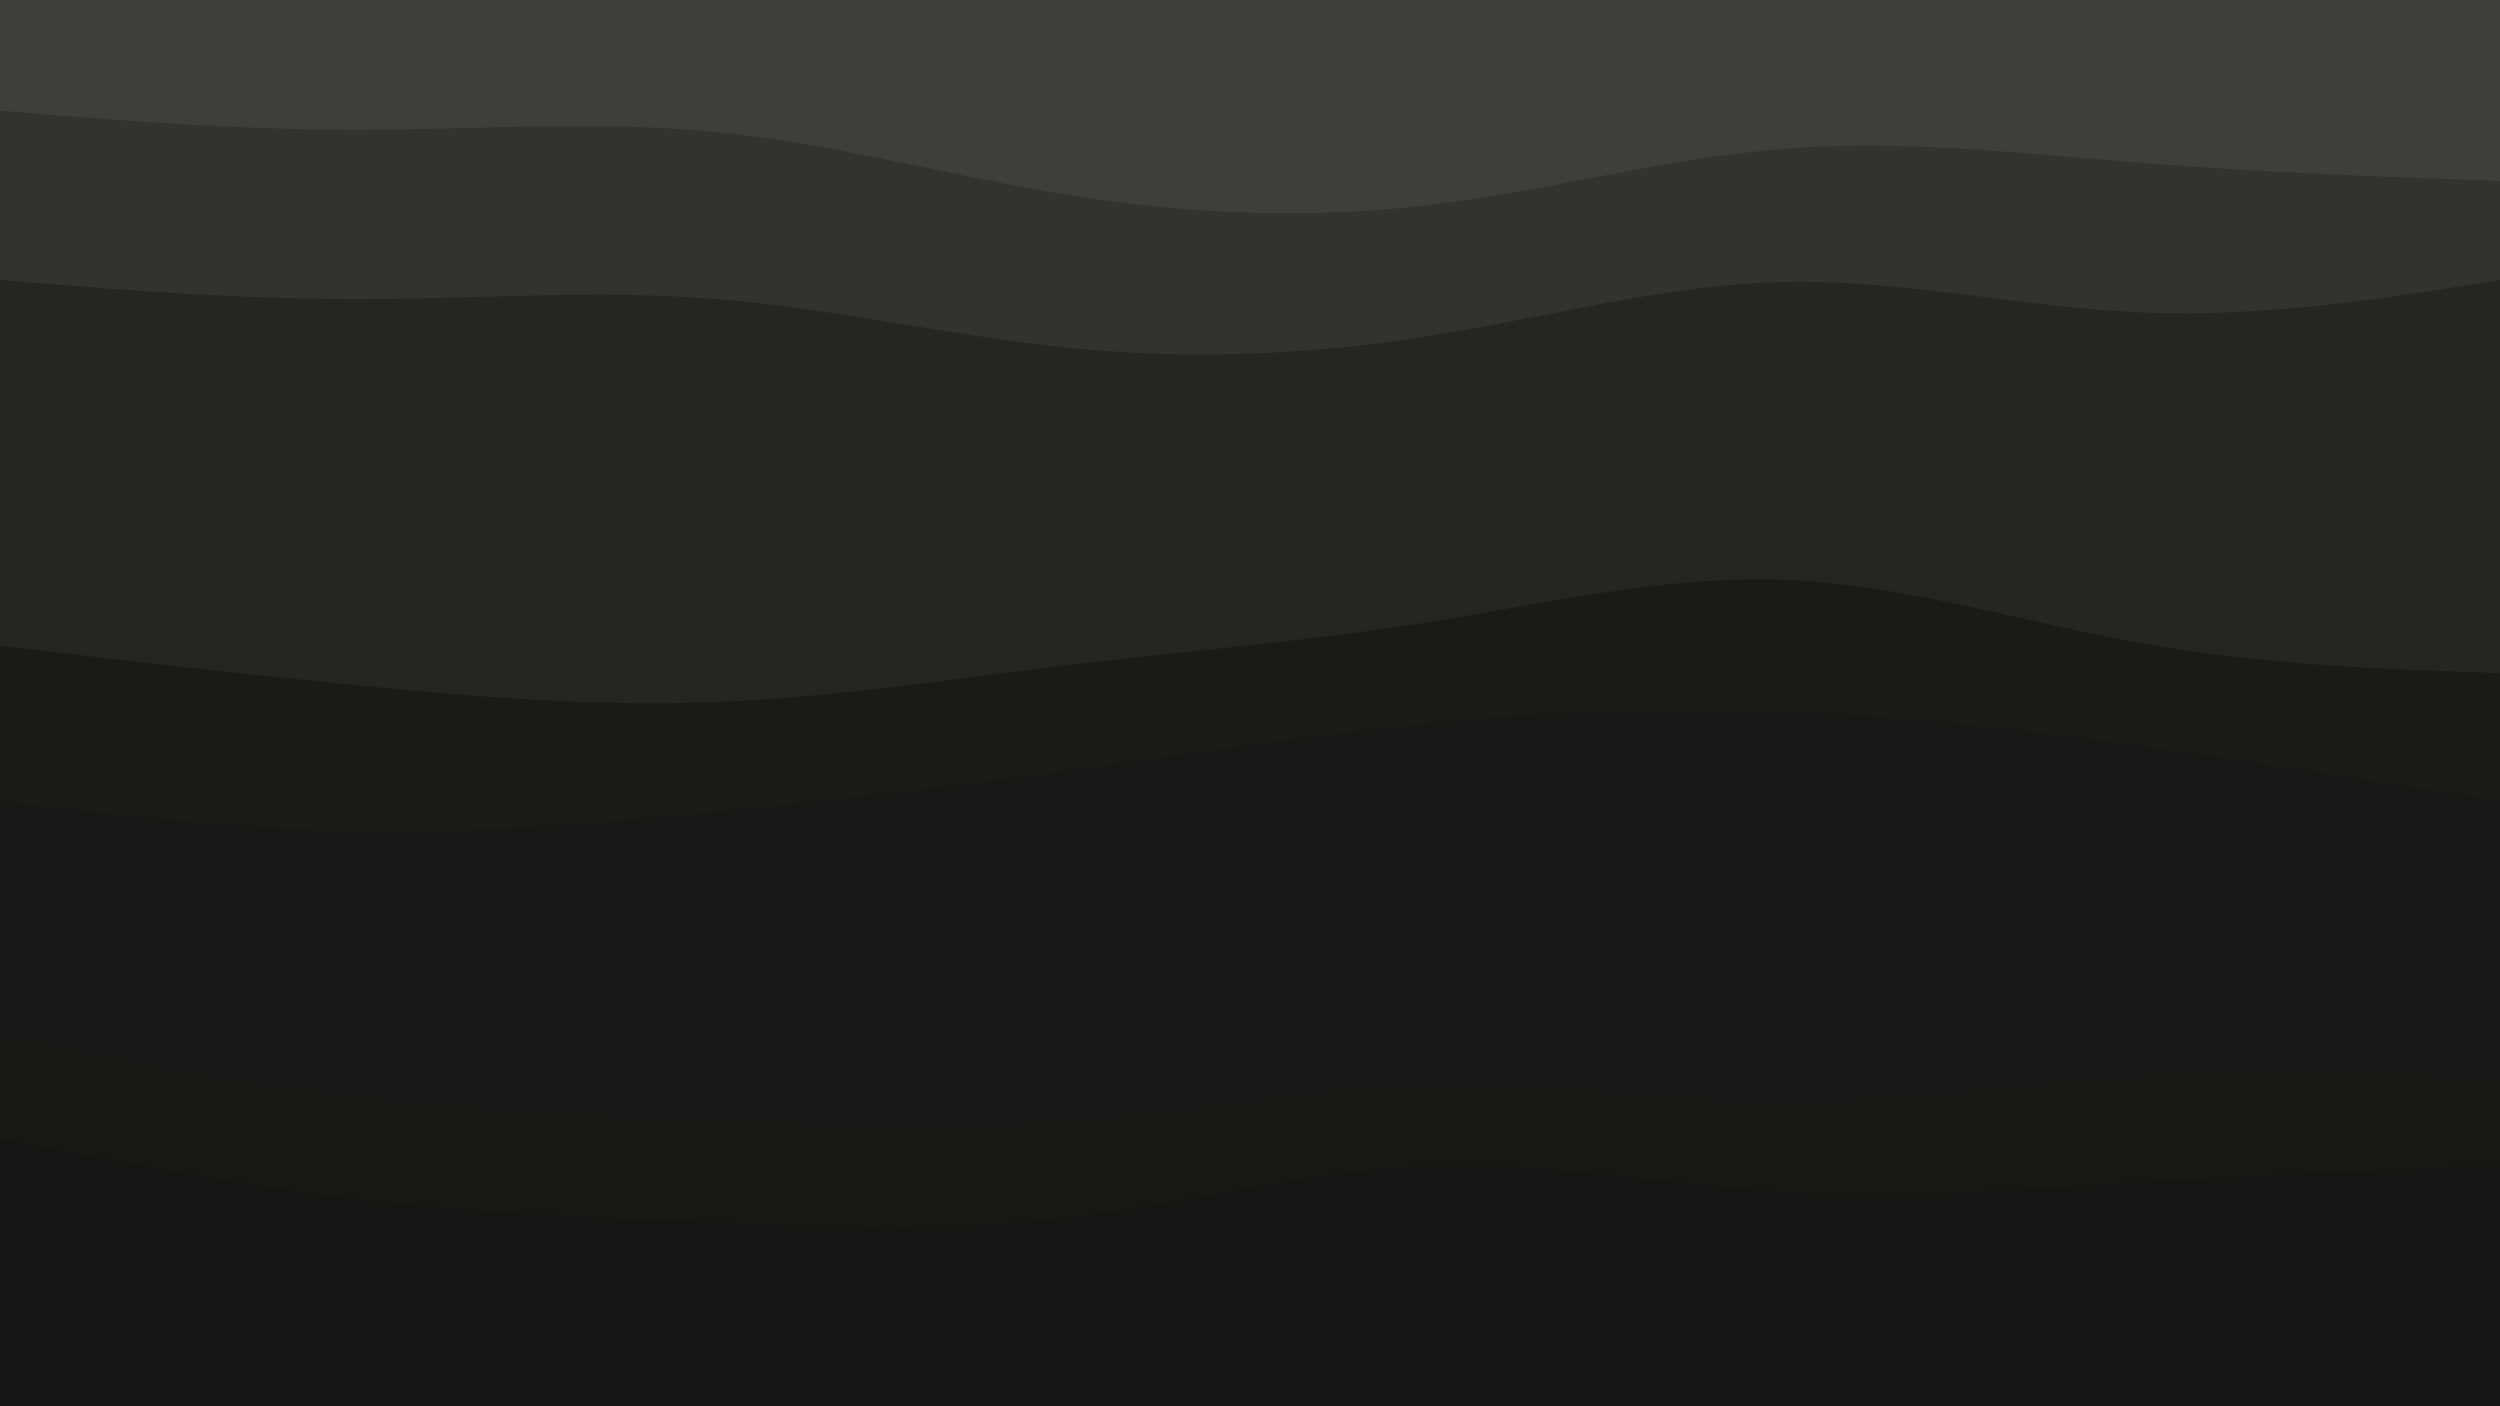 <svg id="visual" viewBox="0 0 1920 1080" width="1920" height="1080" xmlns="http://www.w3.org/2000/svg" xmlns:xlink="http://www.w3.org/1999/xlink" version="1.1"><path d="M0 87L45.7 90.7C91.3 94.3 182.7 101.7 274.2 101.7C365.7 101.7 457.3 94.3 548.8 103.3C640.3 112.3 731.7 137.7 823 152.2C914.3 166.7 1005.7 170.3 1097 159.5C1188.3 148.7 1279.7 123.3 1371.2 116.2C1462.7 109 1554.3 120 1645.8 127.2C1737.3 134.3 1828.7 137.7 1874.3 139.3L1920 141L1920 0L1874.3 0C1828.7 0 1737.3 0 1645.8 0C1554.3 0 1462.7 0 1371.2 0C1279.7 0 1188.3 0 1097 0C1005.7 0 914.3 0 823 0C731.7 0 640.3 0 548.8 0C457.3 0 365.7 0 274.2 0C182.7 0 91.3 0 45.7 0L0 0Z" fill="#403e38"></path><path d="M0 217L45.7 220.7C91.3 224.3 182.7 231.7 274.2 231.7C365.7 231.7 457.3 224.3 548.8 231.5C640.3 238.7 731.7 260.3 823 269.3C914.3 278.3 1005.7 274.7 1097 260.2C1188.3 245.7 1279.7 220.3 1371.2 218.5C1462.7 216.7 1554.3 238.3 1645.8 242C1737.3 245.7 1828.7 231.3 1874.3 224.2L1920 217L1920 139L1874.3 137.3C1828.7 135.7 1737.3 132.3 1645.8 125.2C1554.3 118 1462.7 107 1371.2 114.2C1279.7 121.3 1188.3 146.7 1097 157.5C1005.7 168.3 914.3 164.7 823 150.2C731.7 135.7 640.3 110.3 548.8 101.3C457.3 92.3 365.7 99.7 274.2 99.7C182.7 99.7 91.3 92.3 45.7 88.7L0 85Z" fill="#33322d"></path><path d="M0 498L45.7 503.3C91.3 508.7 182.7 519.3 274.2 528.3C365.7 537.3 457.3 544.7 548.8 541.2C640.3 537.7 731.7 523.3 823 512.5C914.3 501.7 1005.7 494.3 1097 479.8C1188.3 465.3 1279.7 443.7 1371.2 447.3C1462.7 451 1554.3 480 1645.8 496.2C1737.3 512.3 1828.7 515.7 1874.3 517.3L1920 519L1920 215L1874.3 222.2C1828.7 229.3 1737.3 243.7 1645.8 240C1554.3 236.3 1462.7 214.7 1371.2 216.5C1279.7 218.3 1188.3 243.7 1097 258.2C1005.7 272.7 914.3 276.3 823 267.3C731.7 258.3 640.3 236.7 548.8 229.5C457.3 222.3 365.7 229.7 274.2 229.7C182.7 229.7 91.3 222.3 45.7 218.7L0 215Z" fill="#272522"></path><path d="M0 617L45.7 622.3C91.3 627.7 182.7 638.3 274.2 640C365.7 641.7 457.3 634.3 548.8 625.3C640.3 616.3 731.7 605.7 823 593.2C914.3 580.7 1005.7 566.3 1097 557.3C1188.3 548.3 1279.7 544.7 1371.2 548.2C1462.7 551.7 1554.3 562.3 1645.8 575C1737.3 587.7 1828.7 602.3 1874.3 609.7L1920 617L1920 517L1874.3 515.3C1828.7 513.7 1737.3 510.3 1645.8 494.2C1554.3 478 1462.7 449 1371.2 445.3C1279.7 441.7 1188.3 463.3 1097 477.8C1005.7 492.3 914.3 499.7 823 510.5C731.7 521.3 640.3 535.7 548.8 539.2C457.3 542.7 365.7 535.3 274.2 526.3C182.7 517.3 91.3 506.7 45.7 501.3L0 496Z" fill="#1b1a17"></path><path d="M0 800L45.7 809C91.3 818 182.7 836 274.2 846.8C365.7 857.7 457.3 861.3 548.8 865C640.3 868.7 731.7 872.3 823 865.2C914.3 858 1005.7 840 1097 838.2C1188.3 836.3 1279.7 850.7 1371.2 850.7C1462.7 850.7 1554.3 836.3 1645.8 831C1737.3 825.7 1828.7 829.3 1874.3 831.2L1920 833L1920 615L1874.3 607.7C1828.7 600.3 1737.3 585.7 1645.8 573C1554.3 560.3 1462.7 549.7 1371.2 546.2C1279.7 542.7 1188.3 546.3 1097 555.3C1005.7 564.3 914.3 578.7 823 591.2C731.7 603.7 640.3 614.3 548.8 623.3C457.3 632.3 365.7 639.7 274.2 638C182.7 636.3 91.3 625.7 45.7 620.3L0 615Z" fill="#191816"></path><path d="M0 876L45.7 885C91.3 894 182.7 912 274.2 922.8C365.7 933.7 457.3 937.3 548.8 940.8C640.3 944.3 731.7 947.7 823 936.8C914.3 926 1005.7 901 1097 897.5C1188.3 894 1279.7 912 1371.2 917.3C1462.7 922.7 1554.3 915.3 1645.8 909.8C1737.3 904.3 1828.7 900.7 1874.3 898.8L1920 897L1920 831L1874.3 829.2C1828.7 827.3 1737.3 823.7 1645.8 829C1554.3 834.3 1462.7 848.7 1371.2 848.7C1279.7 848.7 1188.3 834.3 1097 836.2C1005.7 838 914.3 856 823 863.2C731.7 870.3 640.3 866.7 548.8 863C457.3 859.3 365.7 855.7 274.2 844.8C182.7 834 91.3 816 45.7 807L0 798Z" fill="#181714"></path><path d="M0 1081L45.7 1081C91.3 1081 182.7 1081 274.2 1081C365.7 1081 457.3 1081 548.8 1081C640.3 1081 731.7 1081 823 1081C914.3 1081 1005.7 1081 1097 1081C1188.3 1081 1279.7 1081 1371.2 1081C1462.7 1081 1554.3 1081 1645.8 1081C1737.3 1081 1828.7 1081 1874.3 1081L1920 1081L1920 895L1874.3 896.8C1828.7 898.7 1737.3 902.3 1645.8 907.8C1554.3 913.3 1462.7 920.7 1371.2 915.3C1279.7 910 1188.3 892 1097 895.5C1005.7 899 914.3 924 823 934.8C731.7 945.7 640.3 942.3 548.8 938.8C457.3 935.3 365.7 931.7 274.2 920.8C182.7 910 91.3 892 45.7 883L0 874Z" fill="#161513"></path></svg>
